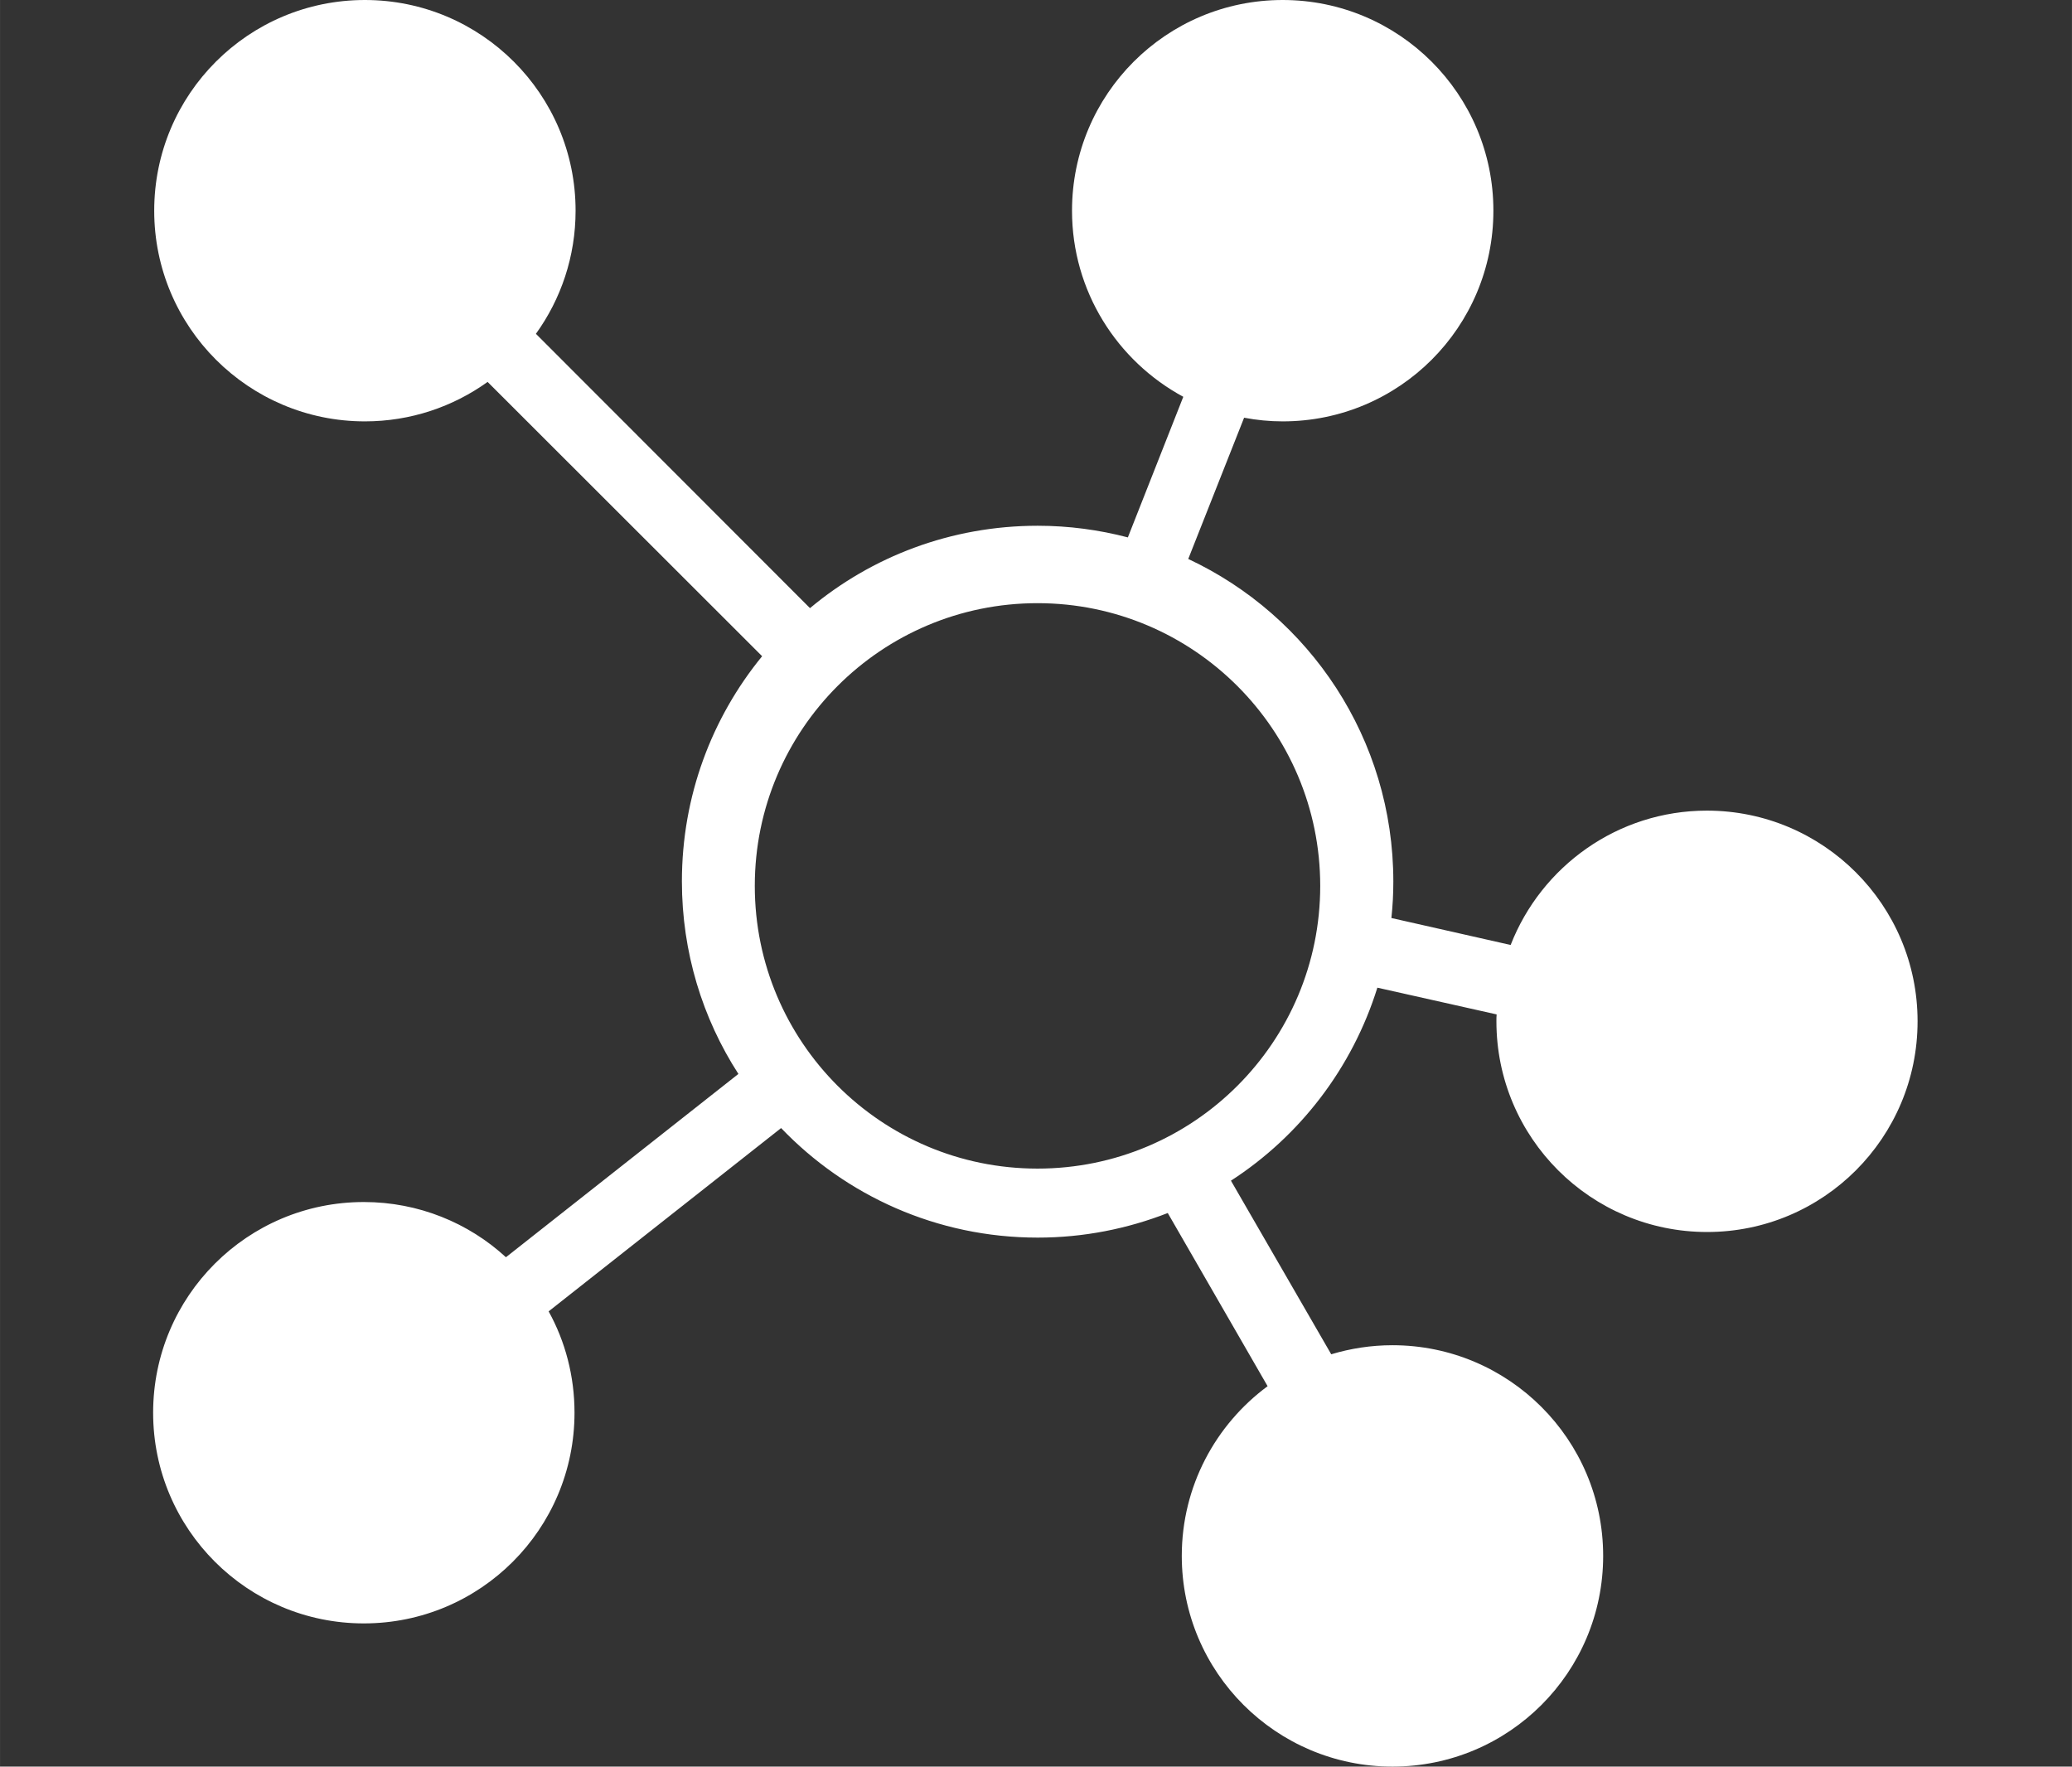 <?xml version="1.0" standalone="no"?><!DOCTYPE svg PUBLIC "-//W3C//DTD SVG 1.1//EN" "http://www.w3.org/Graphics/SVG/1.1/DTD/svg11.dtd"><svg t="1489039716575" class="icon" style="" viewBox="0 0 1201 1024" version="1.1" xmlns="http://www.w3.org/2000/svg" p-id="16503" xmlns:xlink="http://www.w3.org/1999/xlink" width="18.766" height="16"><rect x="0" y="0" width="1201" height="1024" fill="#333333" stroke="none"/><defs><style type="text/css"></style></defs><path d="M989.5 714.125c-67.375 0-122.125-54.625-122.125-122.125 0-1.375 0-2.625 0.125-4L798.375 572.5c-14.5 46.5-44.875 86-84.875 111.875l58.125 100.625c11.25-3.375 23.125-5.25 35.5-5.25 67.375 0 122.125 54.625 122.125 122.125 0 67.5-54.625 122.125-122.125 122.125-67.375 0-122.125-54.625-122.125-122.125 0-40.375 19.625-76.125 49.75-98.375l-57.875-100.375c-23.375 9.125-48.75 14.25-75.375 14.25-58.5 0-111.25-24.375-148.75-63.5l-134.75 106.25c9.625 17.375 15 37.5 15 58.75 0 67.5-54.625 122.125-122.125 122.125-67.375 0-122.125-54.625-122.125-122.125 0-67.5 54.625-122.125 122.125-122.125 31.75 0 60.75 12.125 82.375 32l134.75-106.25c-20.75-32.125-32.75-70.5-32.75-111.625 0-49.5 17.375-94.875 46.5-130.5L282.625 221.375c-20 14.375-44.625 22.875-71.125 22.875-67.375 0-122.125-54.625-122.125-122.125 0-67.5 54.625-122.125 122.125-122.125 67.375 0 122.125 54.625 122.125 122.125 0 26.625-8.5 51.25-23 71.375L469.5 352.5c35.75-29.875 81.75-47.75 132-47.75 18 0 35.5 2.375 52.25 6.75l32.125-81.5C647.5 209.25 621.375 168.75 621.375 122.125c0-67.5 54.625-122.125 122.125-122.125 67.375 0 122.125 54.625 122.125 122.125 0 67.5-54.625 122.125-122.125 122.125-7.625 0-15.125-0.75-22.375-2.125L688.75 324c70.25 32.875 118.875 104.25 118.875 187 0 7.125-0.375 14.125-1.125 21.125l69.125 15.625c17.75-45.5 62-77.875 113.75-77.875 67.375 0 122.125 54.625 122.125 122.125C1111.5 659.5 1056.875 714.125 989.5 714.125L989.5 714.125 989.5 714.125zM601.375 349.625c-90.5 0-163.875 73.375-163.875 163.875 0 90.5 73.375 163.875 163.875 163.875 90.5 0 163.875-73.375 163.875-163.875C765.25 423.125 691.875 349.625 601.375 349.625L601.375 349.625 601.375 349.625zM601.375 349.625" p-id="16504" fill="#ffffff"></path></svg>